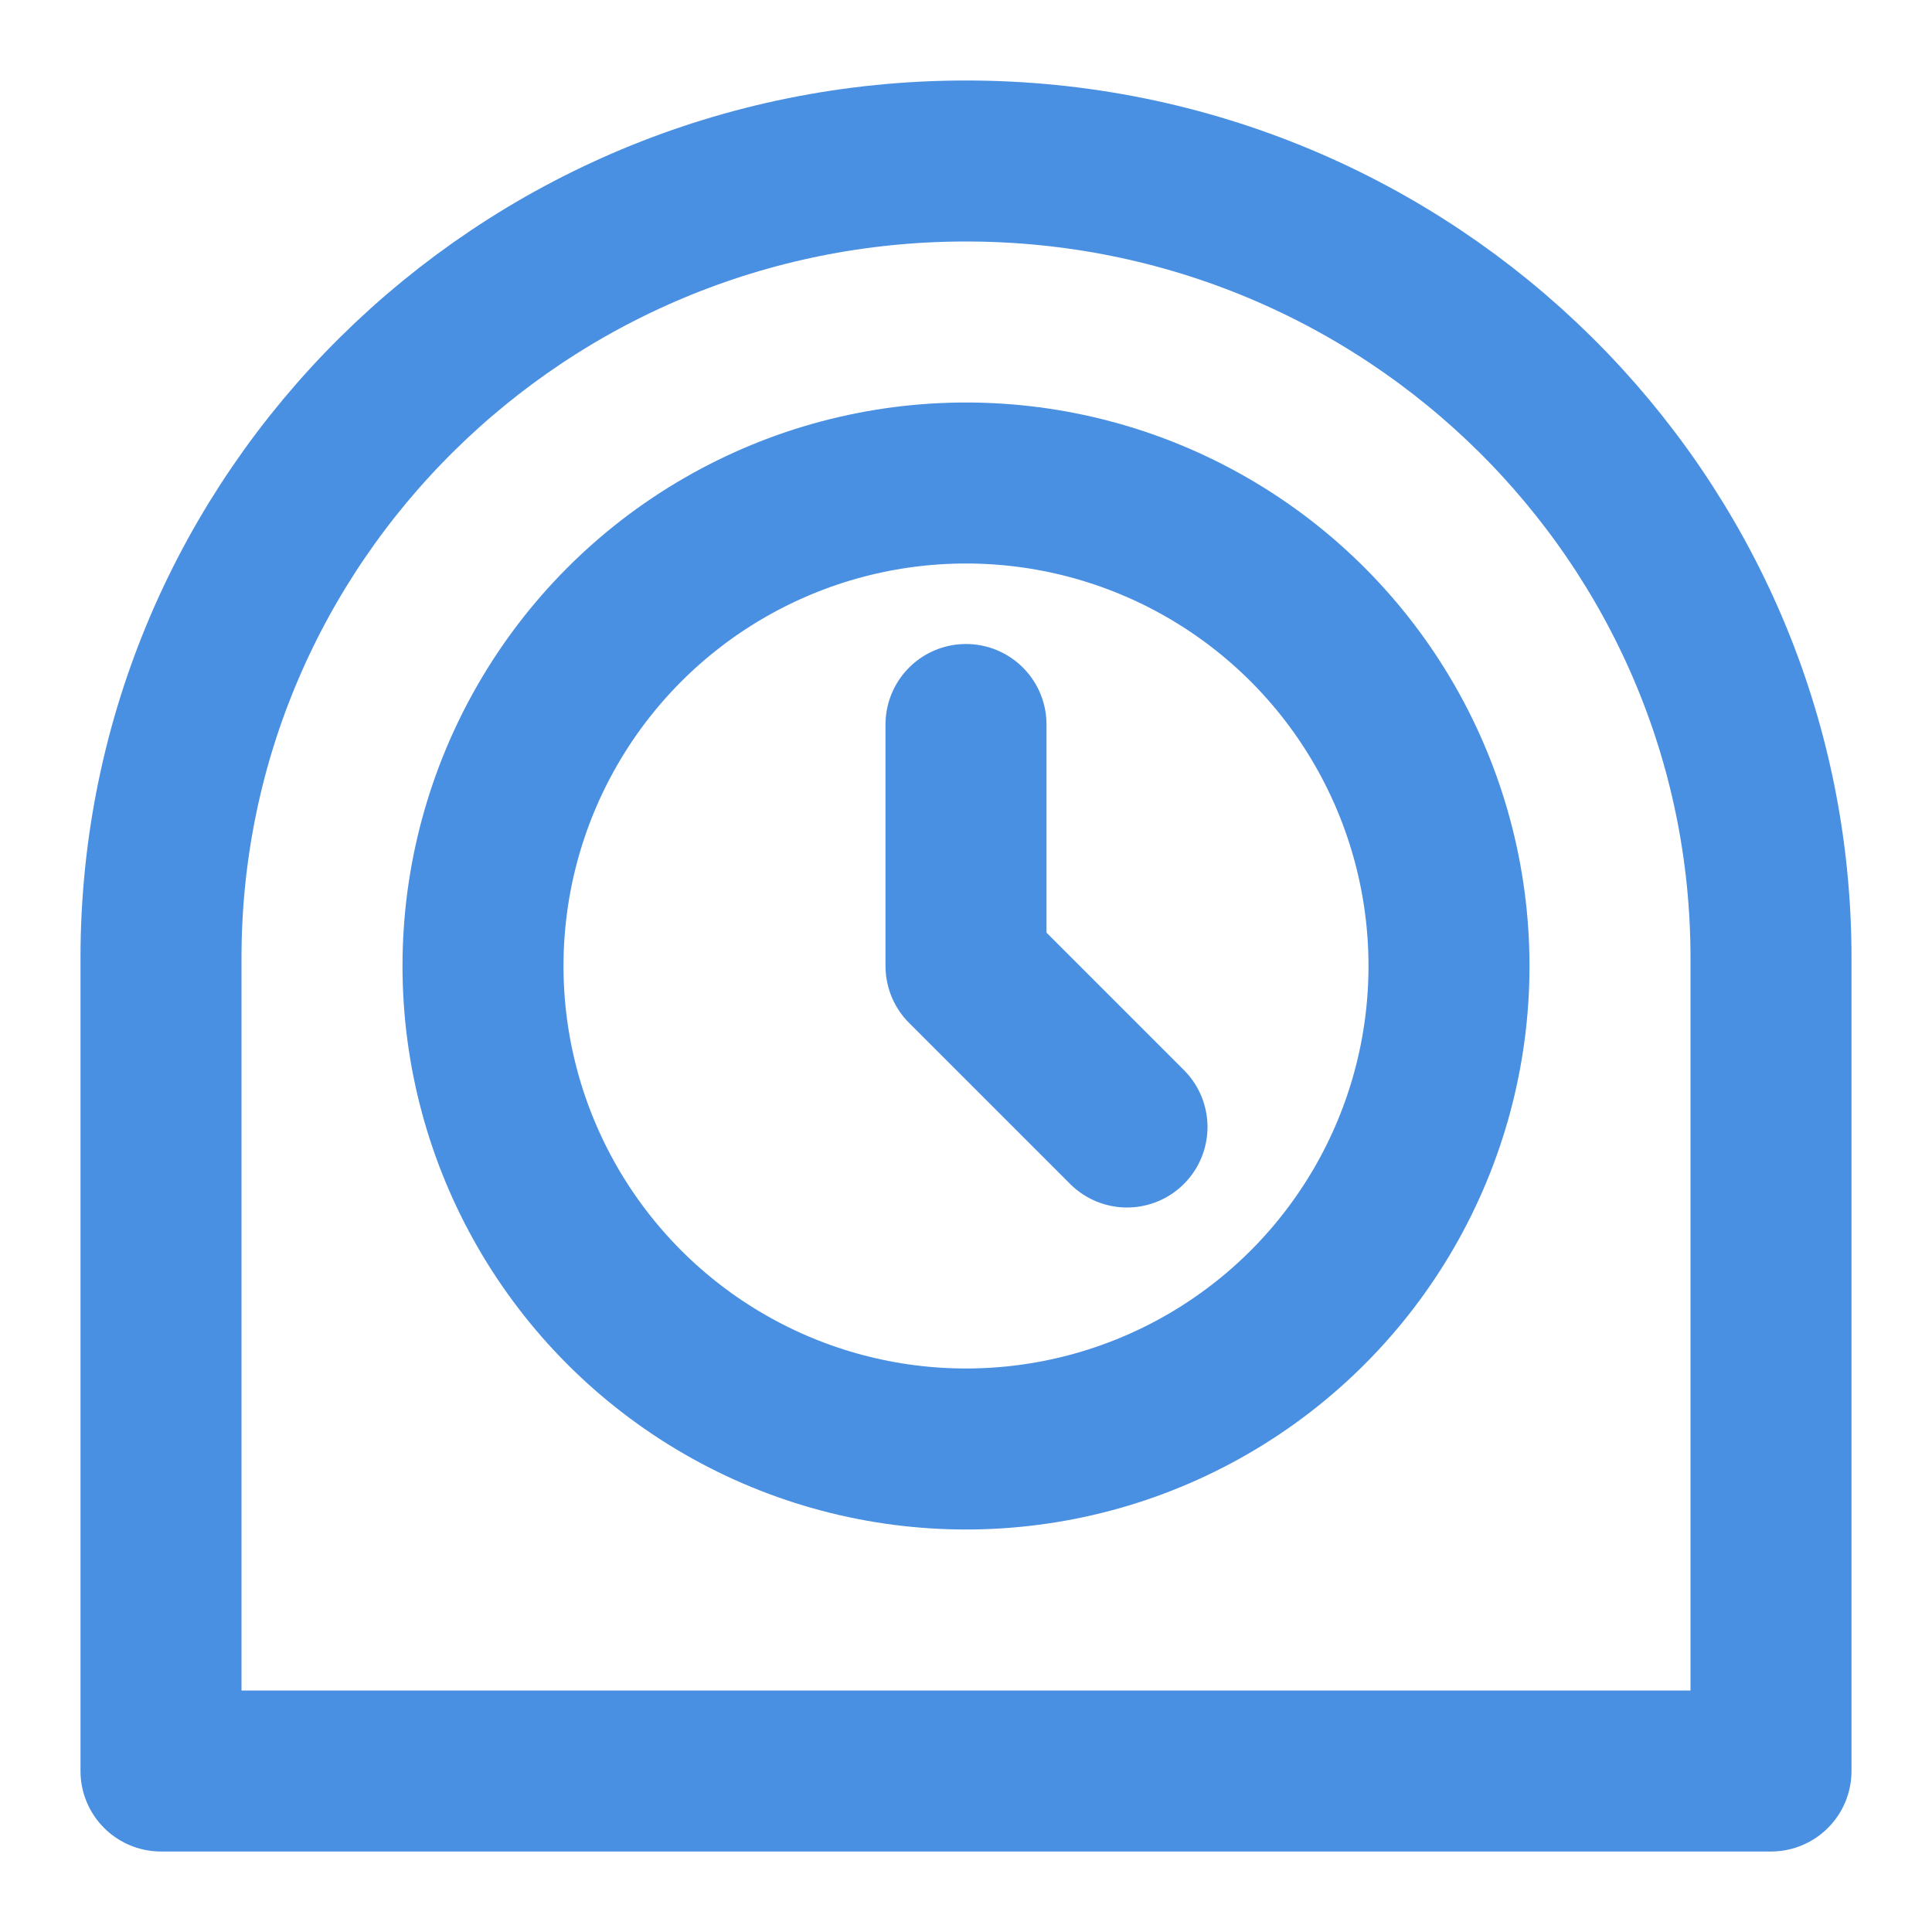 <?xml version="1.0" encoding="UTF-8"?><svg width="21" height="21" viewBox="0 0 48 48" fill="none" xmlns="http://www.w3.org/2000/svg"><path d="M24 4C12.954 4 4 12.865 4 23.8V44H44V23.8C44 12.865 35.046 4 24 4Z" fill="none" stroke="#4a90e2" stroke-width="4" stroke-linecap="round" stroke-linejoin="round"/><circle cx="24" cy="24" r="12" fill="none" stroke="#4a90e2" stroke-width="4" stroke-linecap="round" stroke-linejoin="round"/><path d="M24 18V24L28 28" stroke="#4a90e2" stroke-width="4" stroke-linecap="round" stroke-linejoin="round"/></svg>